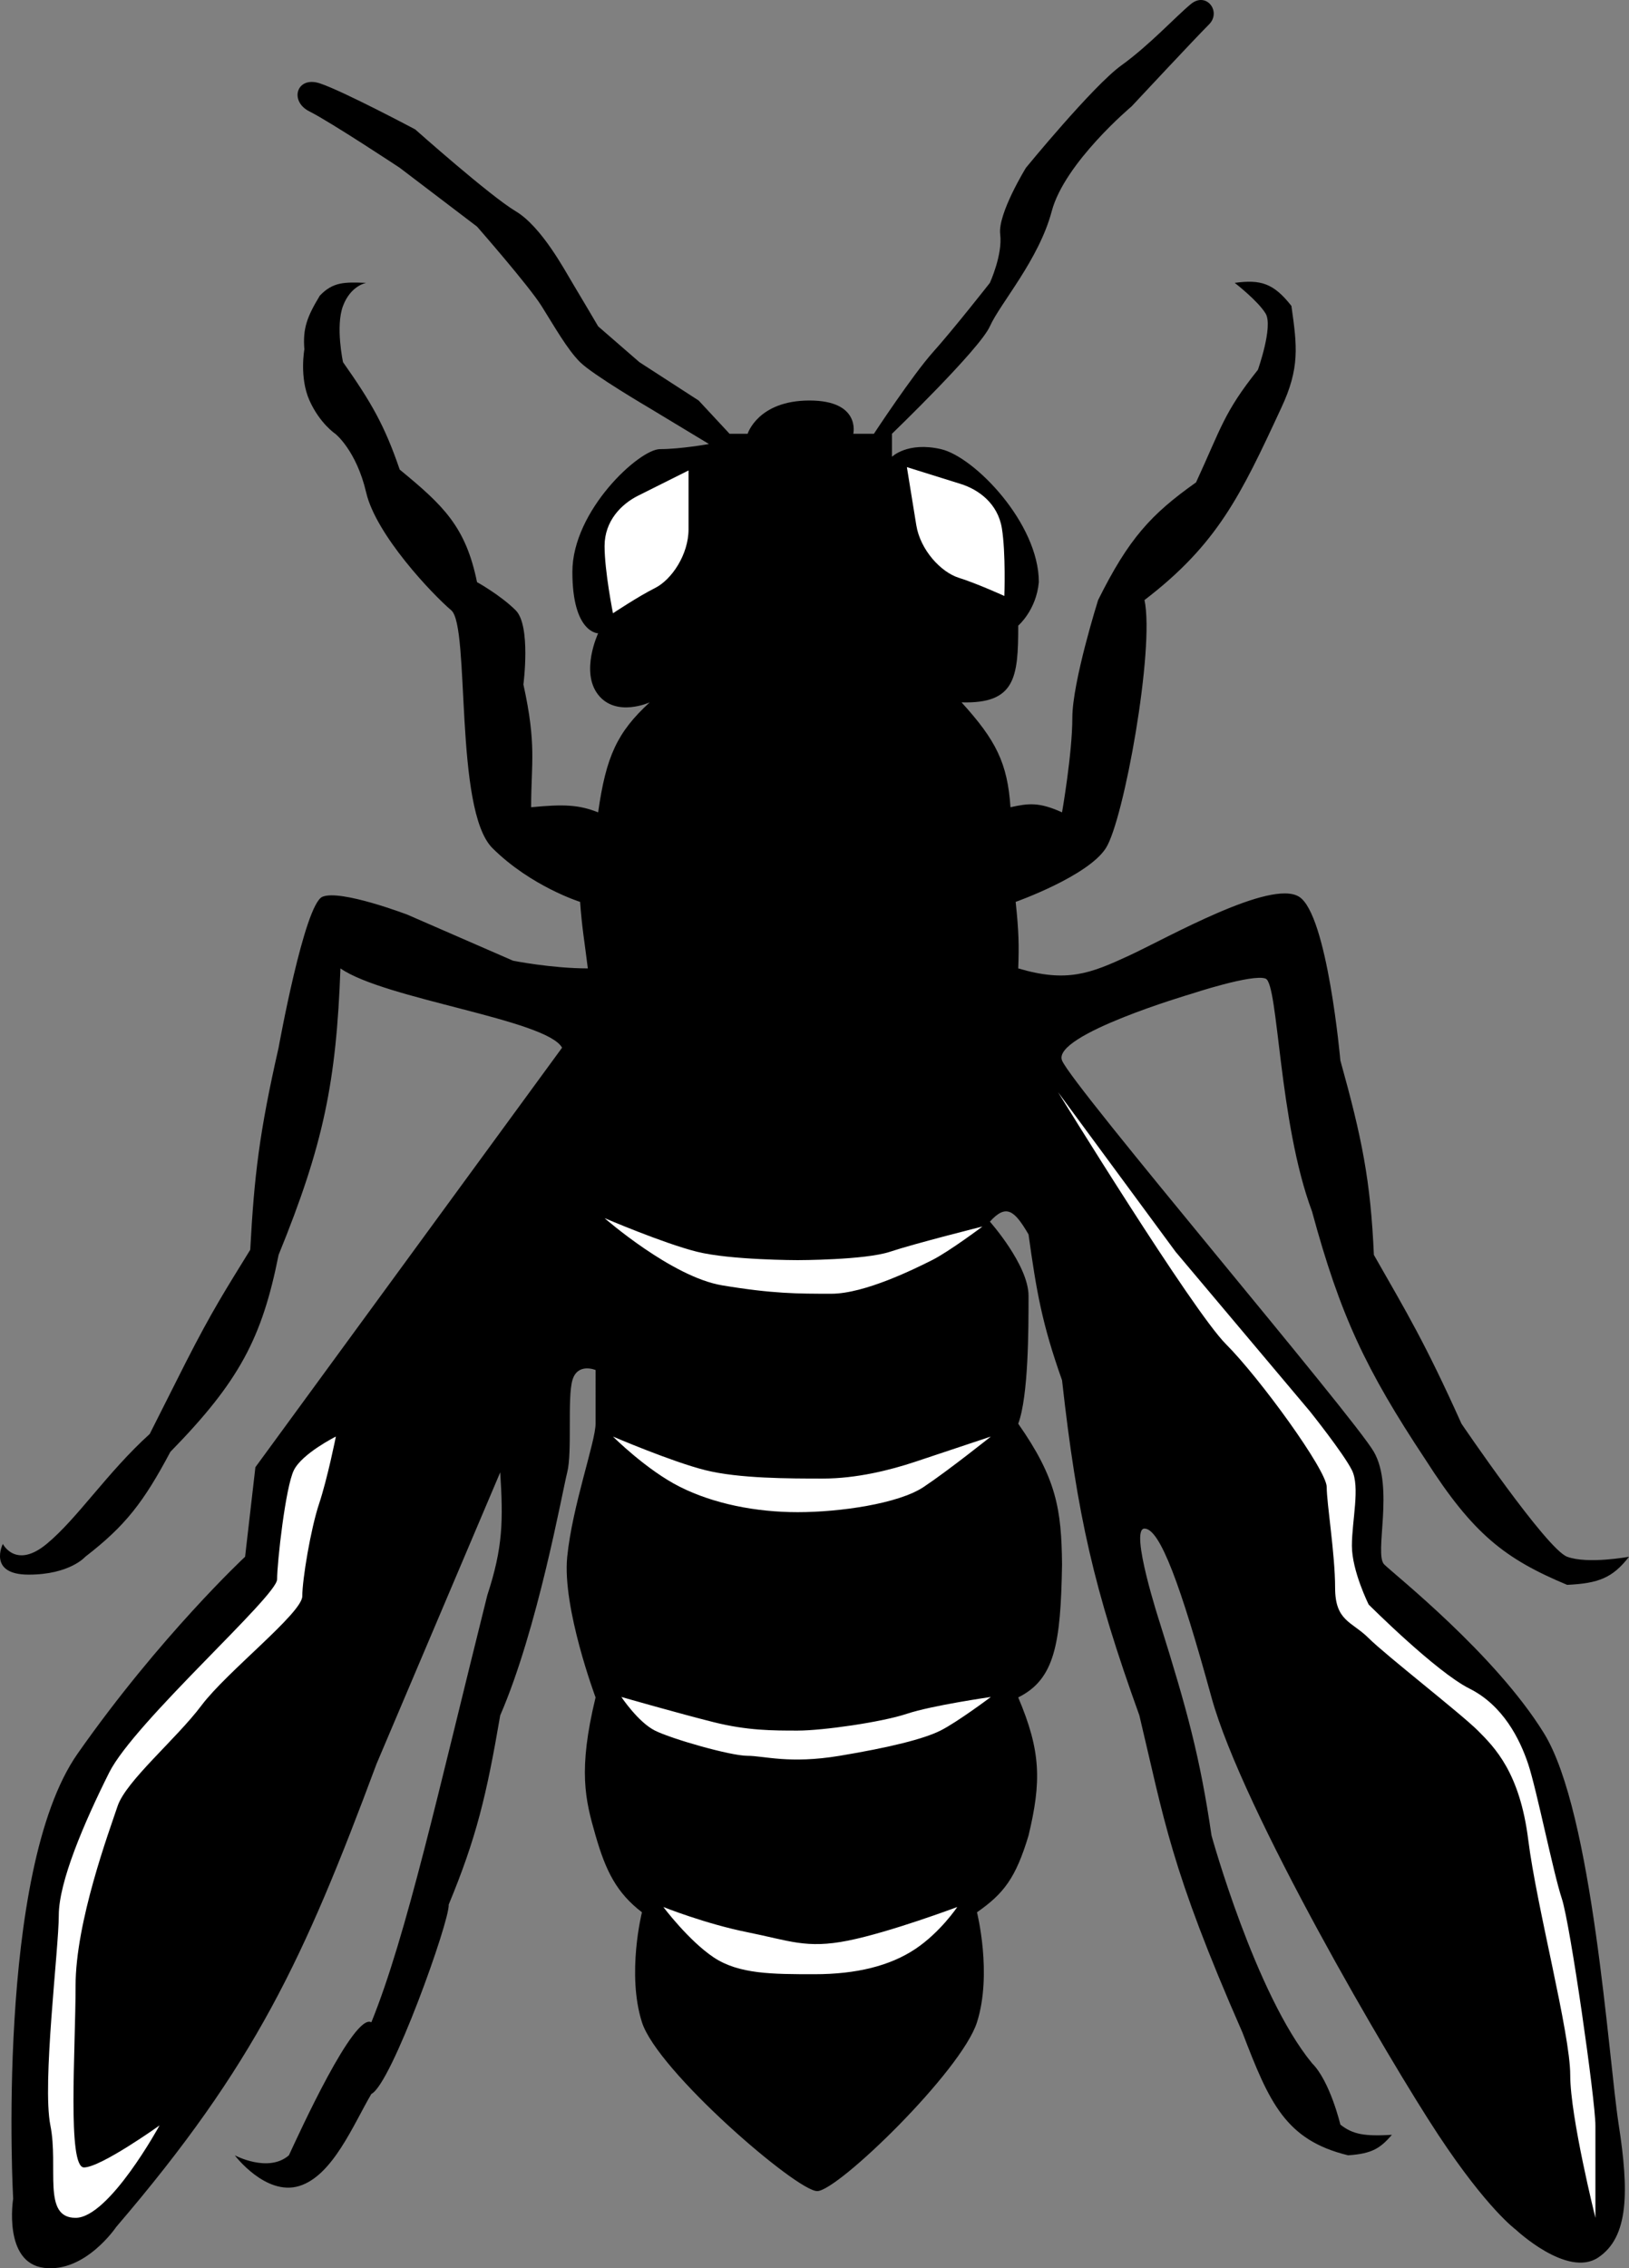 <svg width="97" height="135" fill="none" xmlns="http://www.w3.org/2000/svg"><rect width="100%" height="100%" fill="#808080" stroke="none"/><path d="M15.208 87.324l18.261-24.968c-.92-1.674-10.588-2.892-13.197-4.72-.247 6.756-1.007 10.494-3.683 17.052-.985 4.954-2.345 7.532-6.445 11.723-1.595 3-2.68 4.402-5.064 6.242 0 0-.921 1.065-3.376 1.065-2.456 0-1.535-1.827-1.535-1.827s.767 1.523 2.609 0c1.841-1.522 3.588-4.234 6.138-6.546l2.149-4.263c1.577-3.092 2.38-4.333 3.836-6.698.236-4.401.541-6.99 1.688-12.028 0 0 1.535-8.525 2.609-8.982 1.074-.457 5.064 1.066 5.064 1.066l6.291 2.74s2.302.457 4.45.457c-.197-1.598-.355-2.459-.46-3.959 0 0-2.915-.913-5.217-3.197-2.302-2.283-1.323-13.2-2.456-14.158-1.132-.959-4.476-4.486-5.064-7.003-.587-2.518-1.841-3.502-1.841-3.502s-.92-.61-1.535-1.98c-.613-1.37-.306-3.044-.306-3.044-.103-1.253.167-1.952.92-3.197.791-.831 1.491-.807 2.711-.763l.051.002s-.92.152-1.38 1.37c-.461 1.218 0 3.35 0 3.35 1.669 2.372 2.472 3.75 3.375 6.393 2.584 2.125 3.928 3.382 4.604 6.699 0 0 1.381.761 2.302 1.675.92.913.46 4.415.46 4.415.797 3.62.46 4.676.46 7.307 1.938-.189 2.847-.151 3.99.305.47-3.326 1.131-4.767 3.07-6.547 0 0-1.995.914-3.07-.456-1.074-1.37 0-3.654 0-3.654s-1.534 0-1.534-3.654 3.99-7.308 5.218-7.308c1.227 0 2.915-.304 2.915-.304l-3.53-2.131s-3.375-1.98-4.143-2.74c-.767-.762-1.534-2.132-2.301-3.35-.768-1.218-3.837-4.72-3.837-4.72l-4.604-3.501s-4.143-2.74-5.37-3.35c-1.228-.609-.768-2.131.613-1.674 1.381.456 5.678 2.74 5.678 2.74s4.45 3.958 5.985 4.872c1.535.913 2.916 3.501 3.376 4.262.46.762 1.535 2.589 1.535 2.589l2.455 2.131 3.53 2.284 1.84 1.979h1.075s.614-1.98 3.683-1.98 2.609 1.98 2.609 1.98h1.227s2.302-3.502 3.53-4.872c1.227-1.37 3.376-4.11 3.376-4.11s.767-1.675.614-2.893c-.154-1.218 1.534-3.958 1.534-3.958s3.99-4.872 5.678-6.09c1.688-1.218 3.223-2.893 4.143-3.654.921-.761 1.842.457 1.075 1.218-.768.761-4.604 4.872-4.604 4.872s-3.99 3.35-4.757 6.242c-.767 2.892-3.07 5.48-3.683 6.85-.614 1.37-5.831 6.395-5.831 6.395v1.37s.92-.913 2.915-.457c1.995.457 5.831 4.415 5.831 7.917-.153 1.675-1.227 2.588-1.227 2.588.002 3.1-.176 4.66-3.376 4.567 2.053 2.255 2.735 3.613 2.915 6.242 1.048-.23 1.68-.326 3.07.305 0 0 .613-3.502.613-5.633 0-2.131 1.535-7.003 1.535-7.003 1.826-3.668 3.15-5.103 5.831-7.003 1.499-3.245 1.65-4.152 3.683-6.7 0 0 .921-2.587.46-3.349-.46-.76-1.84-1.826-1.84-1.826 1.563-.212 2.32.03 3.375 1.37l.007.047c.327 2.327.512 3.647-.62 6.043-2.415 5.213-3.804 8.102-8.134 11.418.614 2.892-1.227 13.093-2.302 14.767-1.074 1.675-5.37 3.197-5.37 3.197.19 1.774.203 2.604.153 3.959 2.9.86 4.297.304 6.599-.761 2.301-1.066 8.44-4.568 10.128-3.502 1.688 1.066 2.455 9.743 2.455 9.743 1.285 4.61 1.802 7.157 1.995 11.571 1.968 3.45 3.05 5.232 5.217 10.048 0 0 5.064 7.46 6.292 7.917 1.228.456 3.683 0 3.683 0-.976 1.262-1.815 1.584-3.683 1.674-3.7-1.547-5.599-3.011-8.44-7.46-3.55-5.355-5.07-8.569-6.752-14.767-1.995-5.329-1.995-13.55-2.762-13.854-.768-.305-4.45.913-4.45.913s-8.287 2.436-7.673 3.959c.613 1.522 17.34 21.161 18.568 23.293 1.227 2.131 0 6.09.614 6.698.614.61 6.598 5.329 9.514 10.049 2.916 4.719 3.836 19.334 4.45 23.293.614 3.958.614 6.698-1.227 7.916-1.842 1.218-4.911-1.674-4.911-1.674s-1.688-1.218-4.604-5.633c-2.915-4.415-11.662-19.335-13.504-26.034-1.841-6.699-3.069-10.048-3.99-10.048-.92 0 .921 5.633.921 5.633 1.626 5.181 2.39 7.999 3.07 12.636 0 0 2.608 9.439 5.984 13.55 1.074 1.066 1.688 3.654 1.688 3.654.757.601 1.473.698 3.069.609-.676.774-1.151 1.124-2.609 1.218-3.725-.904-4.693-3.134-6.291-7.308-4.295-9.784-4.655-12.667-6.139-18.878-2.705-7.504-3.701-11.87-4.603-19.944-1.186-3.342-1.52-5.254-1.995-8.678-.834-1.425-1.323-1.842-2.302-.761 0 0 2.302 2.588 2.302 4.415v.079c0 1.864 0 5.888-.614 7.533 2.274 3.247 2.576 5.085 2.609 8.373-.076 4.743-.439 6.84-2.61 7.917 1.36 3.2 1.387 5.001.615 8.221-.764 2.538-1.482 3.459-3.07 4.568 0 0 .921 3.653 0 6.546-.92 2.893-8.286 10.048-9.514 10.048-1.227 0-9.514-7.155-10.435-10.048-.92-2.893 0-6.546 0-6.546-1.505-1.159-2.148-2.436-2.762-4.568-.614-2.131-1.056-3.858 0-8.221 0 0-1.995-5.328-1.688-8.373.307-3.045 1.688-6.851 1.688-7.917V81.54s-1.074-.457-1.381.609c-.307 1.066 0 4.263-.307 5.48-.307 1.219-1.753 9.306-3.99 14.464-.814 4.752-1.416 7.284-3.069 11.266.08.93-3.42 10.715-4.604 11.266-1.074 1.827-2.302 4.872-4.296 5.481-1.995.609-3.837-1.827-3.837-1.827s1.995 1.065 3.223 0c.611-1.31 3.883-8.502 4.91-7.917 2.102-5.171 3.994-13.776 6.906-25.425.936-2.85.947-4.451.767-7.307l-7.366 17.355c-4.326 11.612-7.22 17.89-15.499 27.556 0 0-1.841 2.741-4.297 2.436-2.455-.304-1.841-4.11-1.841-4.11s-1.074-19.487 3.836-26.491c4.91-7.003 9.975-11.722 9.975-11.722l.614-5.329z" fill="#000"/><path d="M41 31.5V28l-3 1.5c-1 .5-2 1.5-2 3s.5 4 .5 4 1.5-1 2.5-1.5 2-2 2-3.5zm13.561-.244l-.56-3.454 3.2 1c1.068.332 2.215 1.16 2.456 2.64.24 1.48.148 4.028.148 4.028s-1.641-.746-2.709-1.08c-1.067-.333-2.294-1.653-2.535-3.134zM4.5 132c2 0 5-5.5 5-5.5S6 129 5 129s-.5-7-.5-10.812c0-3.813 2-9.188 2.5-10.688s3.5-4 5-6 6-5.5 6-6.5.5-4 1-5.5 1-4 1-4-2 1-2.5 2-1 5.5-1 6.5-8.5 8.5-10 11.5-3 6.5-3 8.5-1 10-.5 12.5-.5 5.5 1.5 5.5zm51-57c1-.5 3-2 3-2s-4 1-5.5 1.5-5.5.5-5.5.5-4 0-6-.5-5.5-2-5.5-2 4 3.5 7 4 4.5.5 6.5.5 5-1.5 6-2zm-11 40c-2.5-.5-5-1.5-5-1.5s1.5 2 3 3 3.5 1 6 1 4.5-.5 6-1.5 2.5-2.5 2.5-2.5-4 1.5-6.5 2-3.5 0-6-.5zm-2-12.5c-2-.5-5.5-1.5-5.5-1.5s1 1.5 2 2 4.5 1.5 5.5 1.5 2.5.5 5.5 0 5-1 6-1.5 3-2 3-2-3.5.5-5 1-5 1-6.5 1-3 0-5-.5zm-.5-15c-2-.5-5.5-2-5.5-2s2 2 4 3 4.5 1.5 7 1.5 6-.5 7.5-1.5 4-3 4-3L54.5 87c-1.5.5-3.5 1-5.5 1s-5 0-7-.5zm28-13L63 65s8 13 10 15 6 7.5 6 8.5.5 4 .5 6 1 2 2 3S87 102 88 103s2.5 2.5 3 6.5 2.5 11.5 2.5 14S95 132 95 132v-5.5c0-1.5-1.5-12-2-13.5s-1.5-6.5-2-8-1.5-3.5-3.5-4.5-6-5-6-5-1-2-1-3.5.5-3.5 0-4.5S78 84 78 84l-8-9.5z" fill="#fff"/></svg>